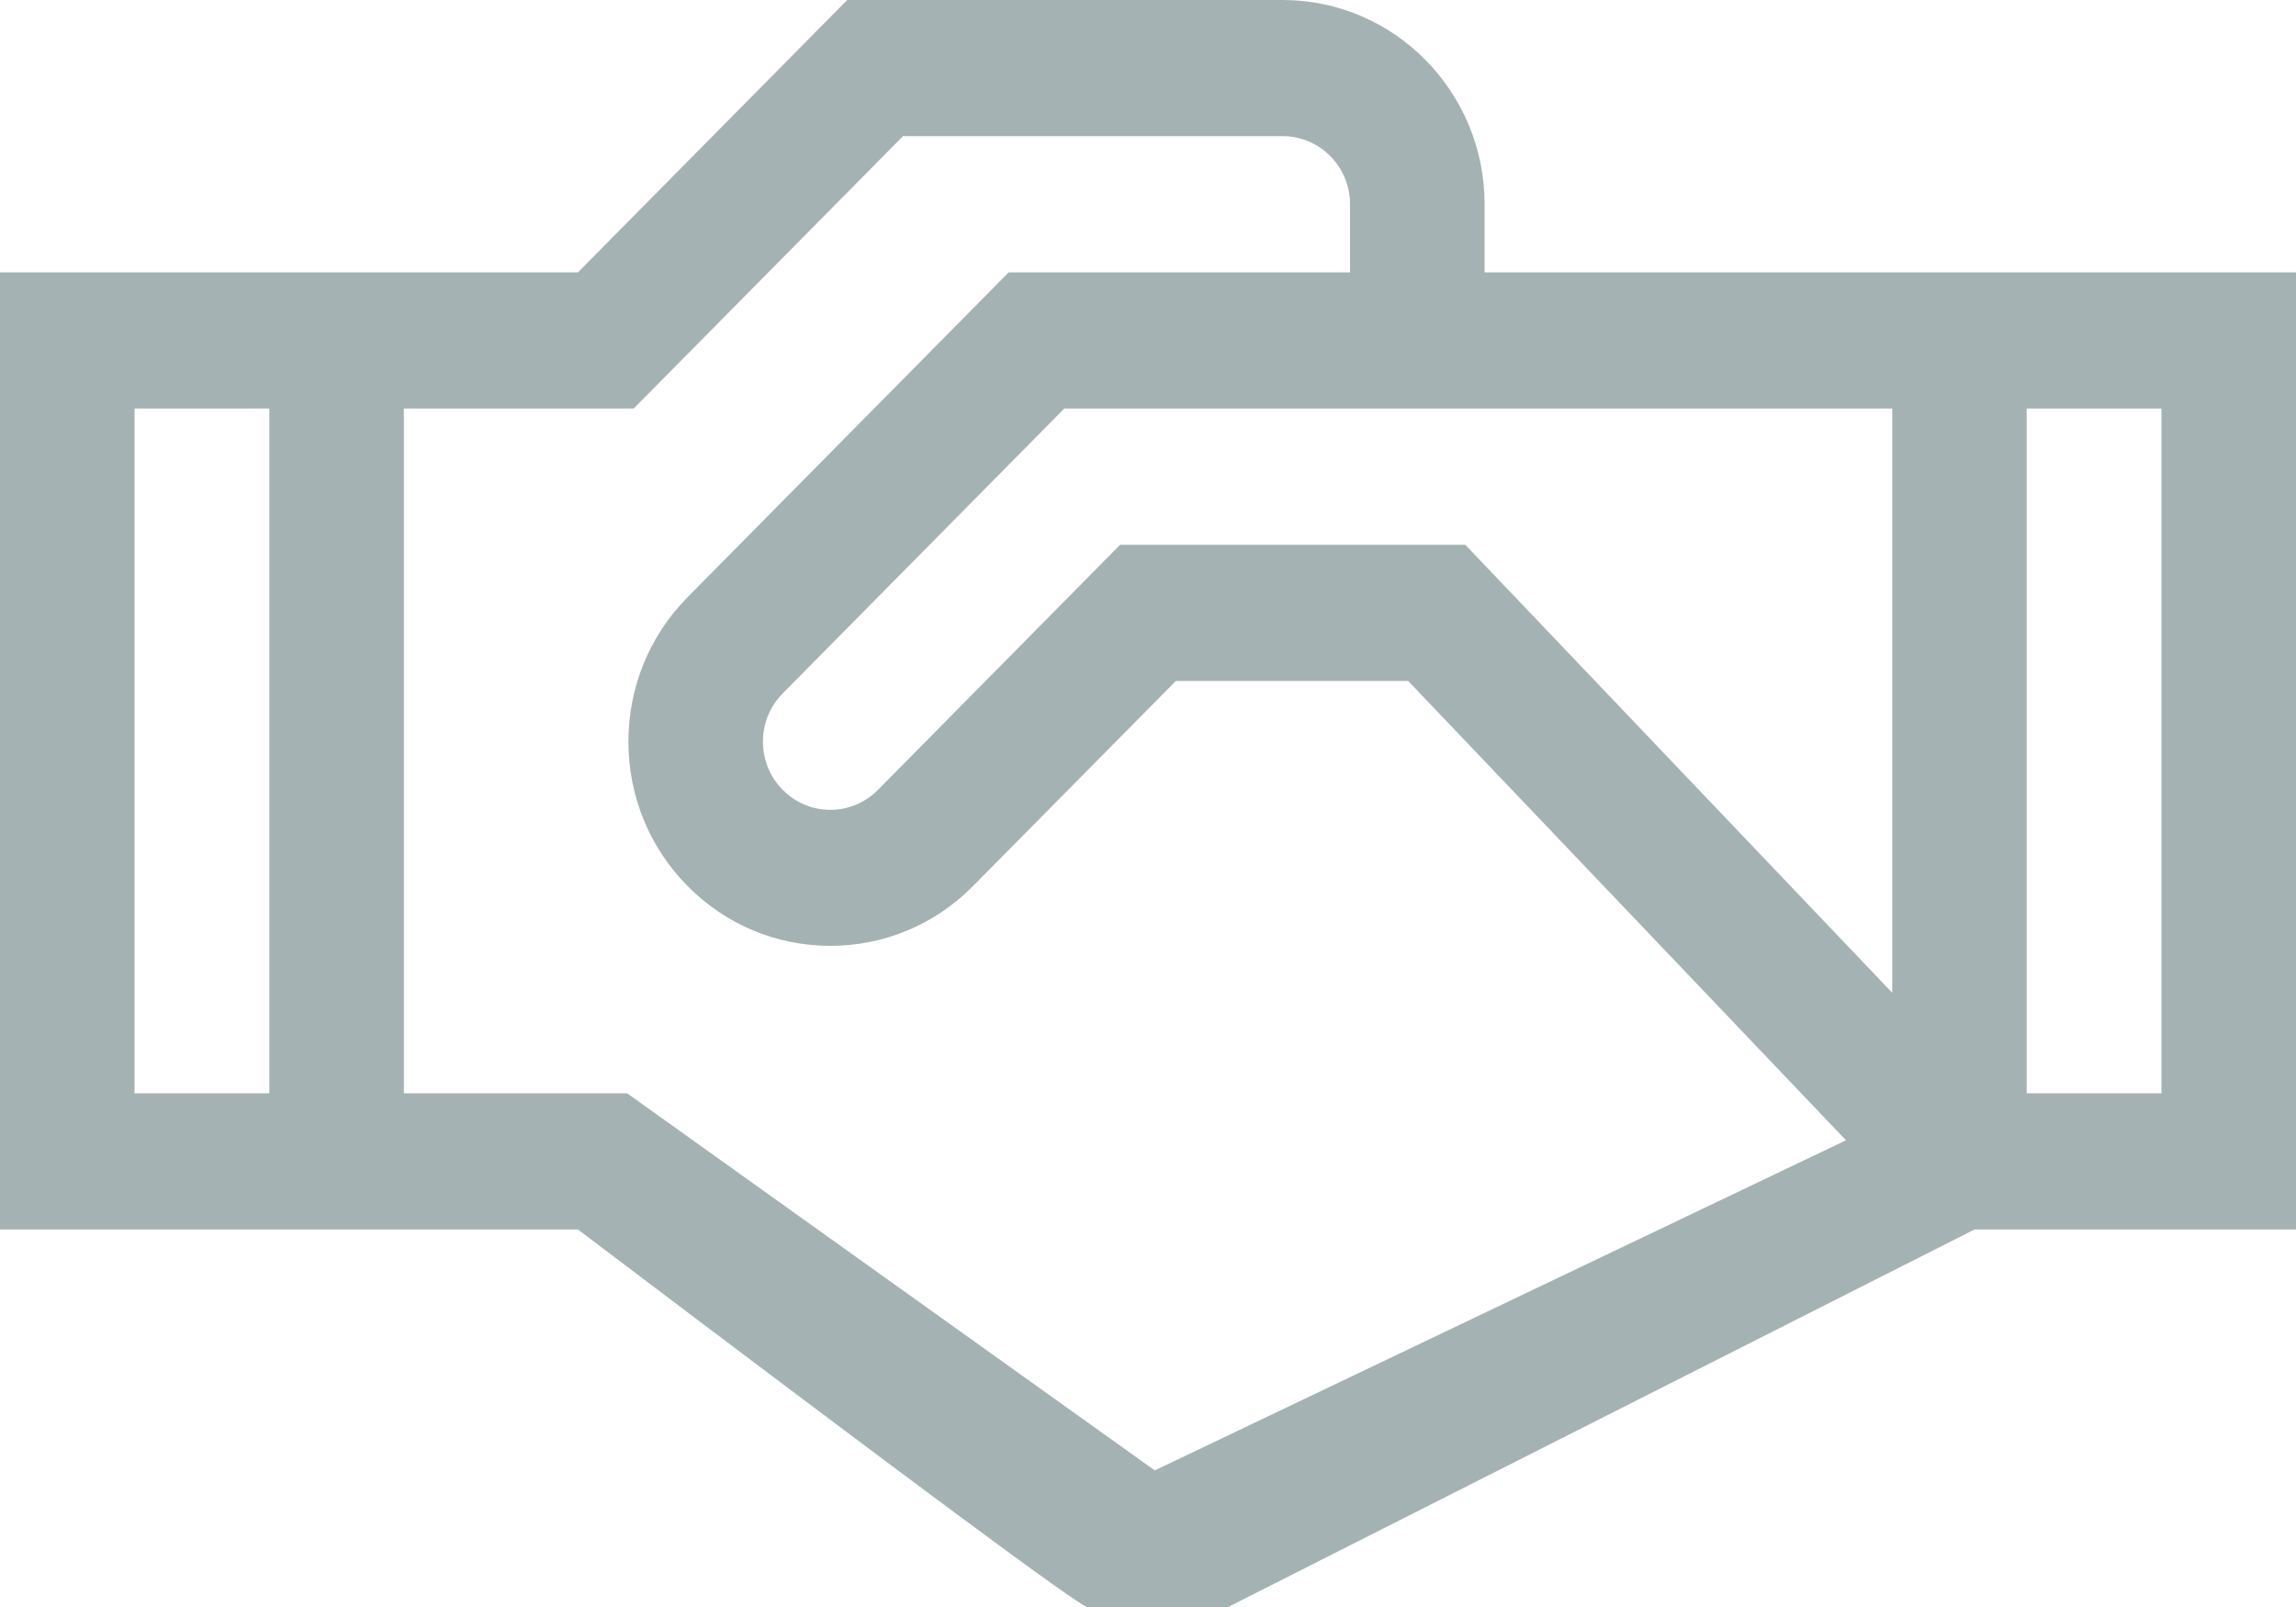 <?xml version="1.0" encoding="UTF-8"?>
<svg width="20px" height="14px" viewBox="0 0 20 14" version="1.1" xmlns="http://www.w3.org/2000/svg" xmlns:xlink="http://www.w3.org/1999/xlink">
    <!-- Generator: Sketch 51.3 (57544) - http://www.bohemiancoding.com/sketch -->
    <title>shake-hands</title>
    <desc>Created with Sketch.</desc>
    <defs></defs>
    <g id="Page-1" stroke="none" stroke-width="1" fill="none" fill-rule="evenodd">
        <g id="eReports-Patients-open-menu" transform="translate(-13, -423)" fill="#A5B2B3">
            <g id="shake-hands" transform="translate(13, 423)">
                <path d="M20,10.711 L20,2.373 L12.932,2.373 L12.932,1.779 C12.932,0.798 12.143,0 11.173,0 L7.38,0 L5.034,2.373 L0,2.373 L0,10.711 L2.346,10.711 L5.034,10.711 C7.931,12.904 9.41,14 9.471,14 L10.698,14 L17.2,10.711 L20,10.711 Z M16.483,8.649 L12.764,4.746 L9.757,4.746 L7.648,6.881 C7.537,6.993 7.39,7.055 7.233,7.055 C7.076,7.055 6.929,6.993 6.818,6.881 C6.707,6.769 6.646,6.619 6.646,6.461 C6.646,6.302 6.707,6.153 6.818,6.041 L9.271,3.559 L16.483,3.559 L16.483,8.649 Z M18.828,9.525 L17.654,9.525 L17.654,3.559 L18.828,3.559 L18.828,9.525 Z M5.52,3.559 L7.866,1.186 L11.173,1.186 C11.496,1.186 11.76,1.452 11.76,1.779 L11.76,2.373 L8.786,2.373 L5.989,5.203 C5.657,5.539 5.474,5.986 5.474,6.461 C5.474,6.936 5.657,7.383 5.989,7.719 C6.321,8.055 6.763,8.24 7.233,8.24 C7.703,8.24 8.144,8.055 8.476,7.719 L10.243,5.932 L12.266,5.932 L16.08,9.934 L10.059,12.81 L5.463,9.525 L3.518,9.525 L3.518,3.559 L5.52,3.559 Z M1.172,3.559 L2.346,3.559 L2.346,9.525 L1.172,9.525 L1.172,3.559 Z" id="Shape"></path>
            </g>
        </g>
    </g>
</svg>